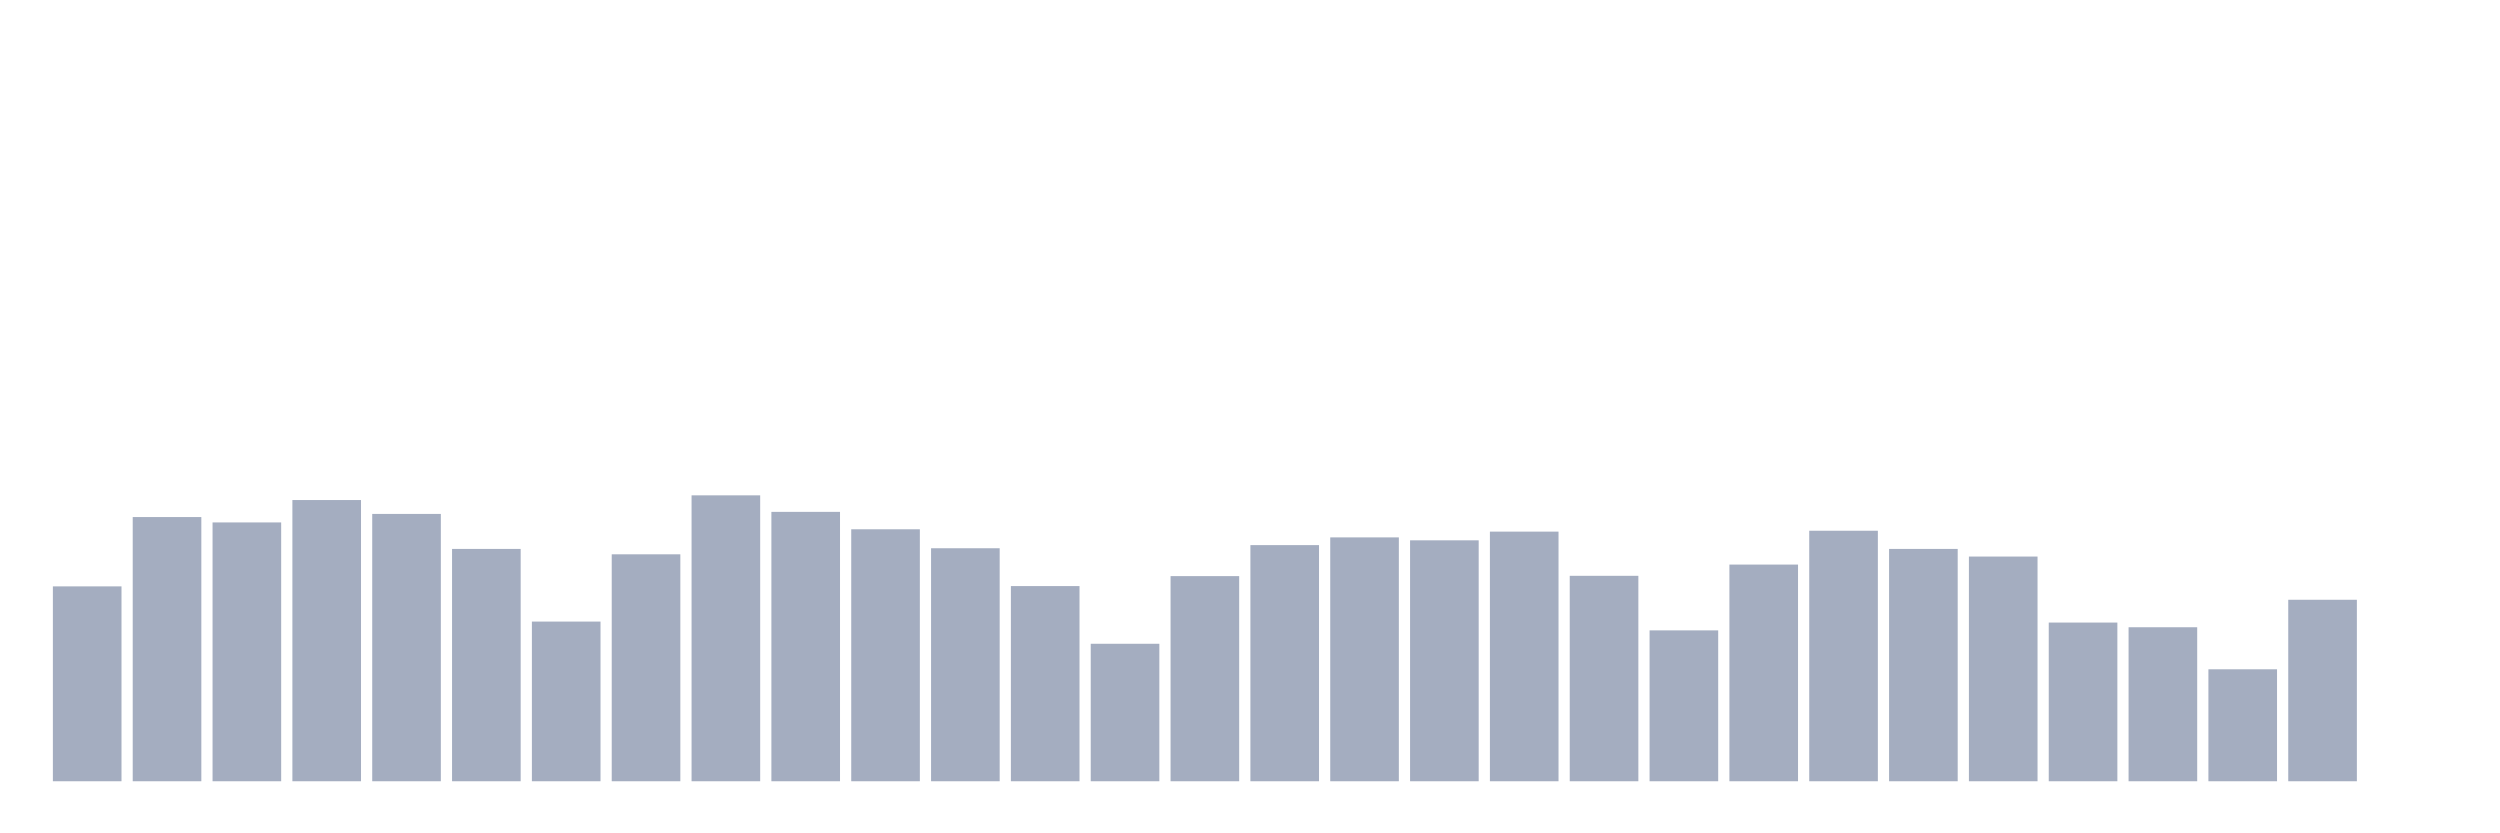 <svg xmlns="http://www.w3.org/2000/svg" viewBox="0 0 480 160"><g transform="translate(10,10)"><rect class="bar" x="0.153" width="13.175" y="102.584" height="37.416" fill="rgb(164,173,192)"></rect><rect class="bar" x="15.482" width="13.175" y="89.274" height="50.726" fill="rgb(164,173,192)"></rect><rect class="bar" x="30.81" width="13.175" y="90.306" height="49.694" fill="rgb(164,173,192)"></rect><rect class="bar" x="46.138" width="13.175" y="86.007" height="53.993" fill="rgb(164,173,192)"></rect><rect class="bar" x="61.466" width="13.175" y="88.673" height="51.327" fill="rgb(164,173,192)"></rect><rect class="bar" x="76.794" width="13.175" y="95.394" height="44.606" fill="rgb(164,173,192)"></rect><rect class="bar" x="92.123" width="13.175" y="109.343" height="30.657" fill="rgb(164,173,192)"></rect><rect class="bar" x="107.451" width="13.175" y="96.427" height="43.573" fill="rgb(164,173,192)"></rect><rect class="bar" x="122.779" width="13.175" y="85.106" height="54.894" fill="rgb(164,173,192)"></rect><rect class="bar" x="138.107" width="13.175" y="88.279" height="51.721" fill="rgb(164,173,192)"></rect><rect class="bar" x="153.436" width="13.175" y="91.621" height="48.379" fill="rgb(164,173,192)"></rect><rect class="bar" x="168.764" width="13.175" y="95.263" height="44.737" fill="rgb(164,173,192)"></rect><rect class="bar" x="184.092" width="13.175" y="102.528" height="37.472" fill="rgb(164,173,192)"></rect><rect class="bar" x="199.42" width="13.175" y="113.604" height="26.396" fill="rgb(164,173,192)"></rect><rect class="bar" x="214.748" width="13.175" y="100.613" height="39.387" fill="rgb(164,173,192)"></rect><rect class="bar" x="230.077" width="13.175" y="94.662" height="45.338" fill="rgb(164,173,192)"></rect><rect class="bar" x="245.405" width="13.175" y="93.179" height="46.821" fill="rgb(164,173,192)"></rect><rect class="bar" x="260.733" width="13.175" y="93.742" height="46.258" fill="rgb(164,173,192)"></rect><rect class="bar" x="276.061" width="13.175" y="92.071" height="47.929" fill="rgb(164,173,192)"></rect><rect class="bar" x="291.39" width="13.175" y="100.557" height="39.443" fill="rgb(164,173,192)"></rect><rect class="bar" x="306.718" width="13.175" y="111.032" height="28.968" fill="rgb(164,173,192)"></rect><rect class="bar" x="322.046" width="13.175" y="98.398" height="41.602" fill="rgb(164,173,192)"></rect><rect class="bar" x="337.374" width="13.175" y="91.902" height="48.098" fill="rgb(164,173,192)"></rect><rect class="bar" x="352.702" width="13.175" y="95.394" height="44.606" fill="rgb(164,173,192)"></rect><rect class="bar" x="368.031" width="13.175" y="96.858" height="43.142" fill="rgb(164,173,192)"></rect><rect class="bar" x="383.359" width="13.175" y="109.531" height="30.469" fill="rgb(164,173,192)"></rect><rect class="bar" x="398.687" width="13.175" y="110.432" height="29.568" fill="rgb(164,173,192)"></rect><rect class="bar" x="414.015" width="13.175" y="118.504" height="21.496" fill="rgb(164,173,192)"></rect><rect class="bar" x="429.344" width="13.175" y="105.156" height="34.844" fill="rgb(164,173,192)"></rect><rect class="bar" x="444.672" width="13.175" y="140" height="0" fill="rgb(164,173,192)"></rect></g></svg>